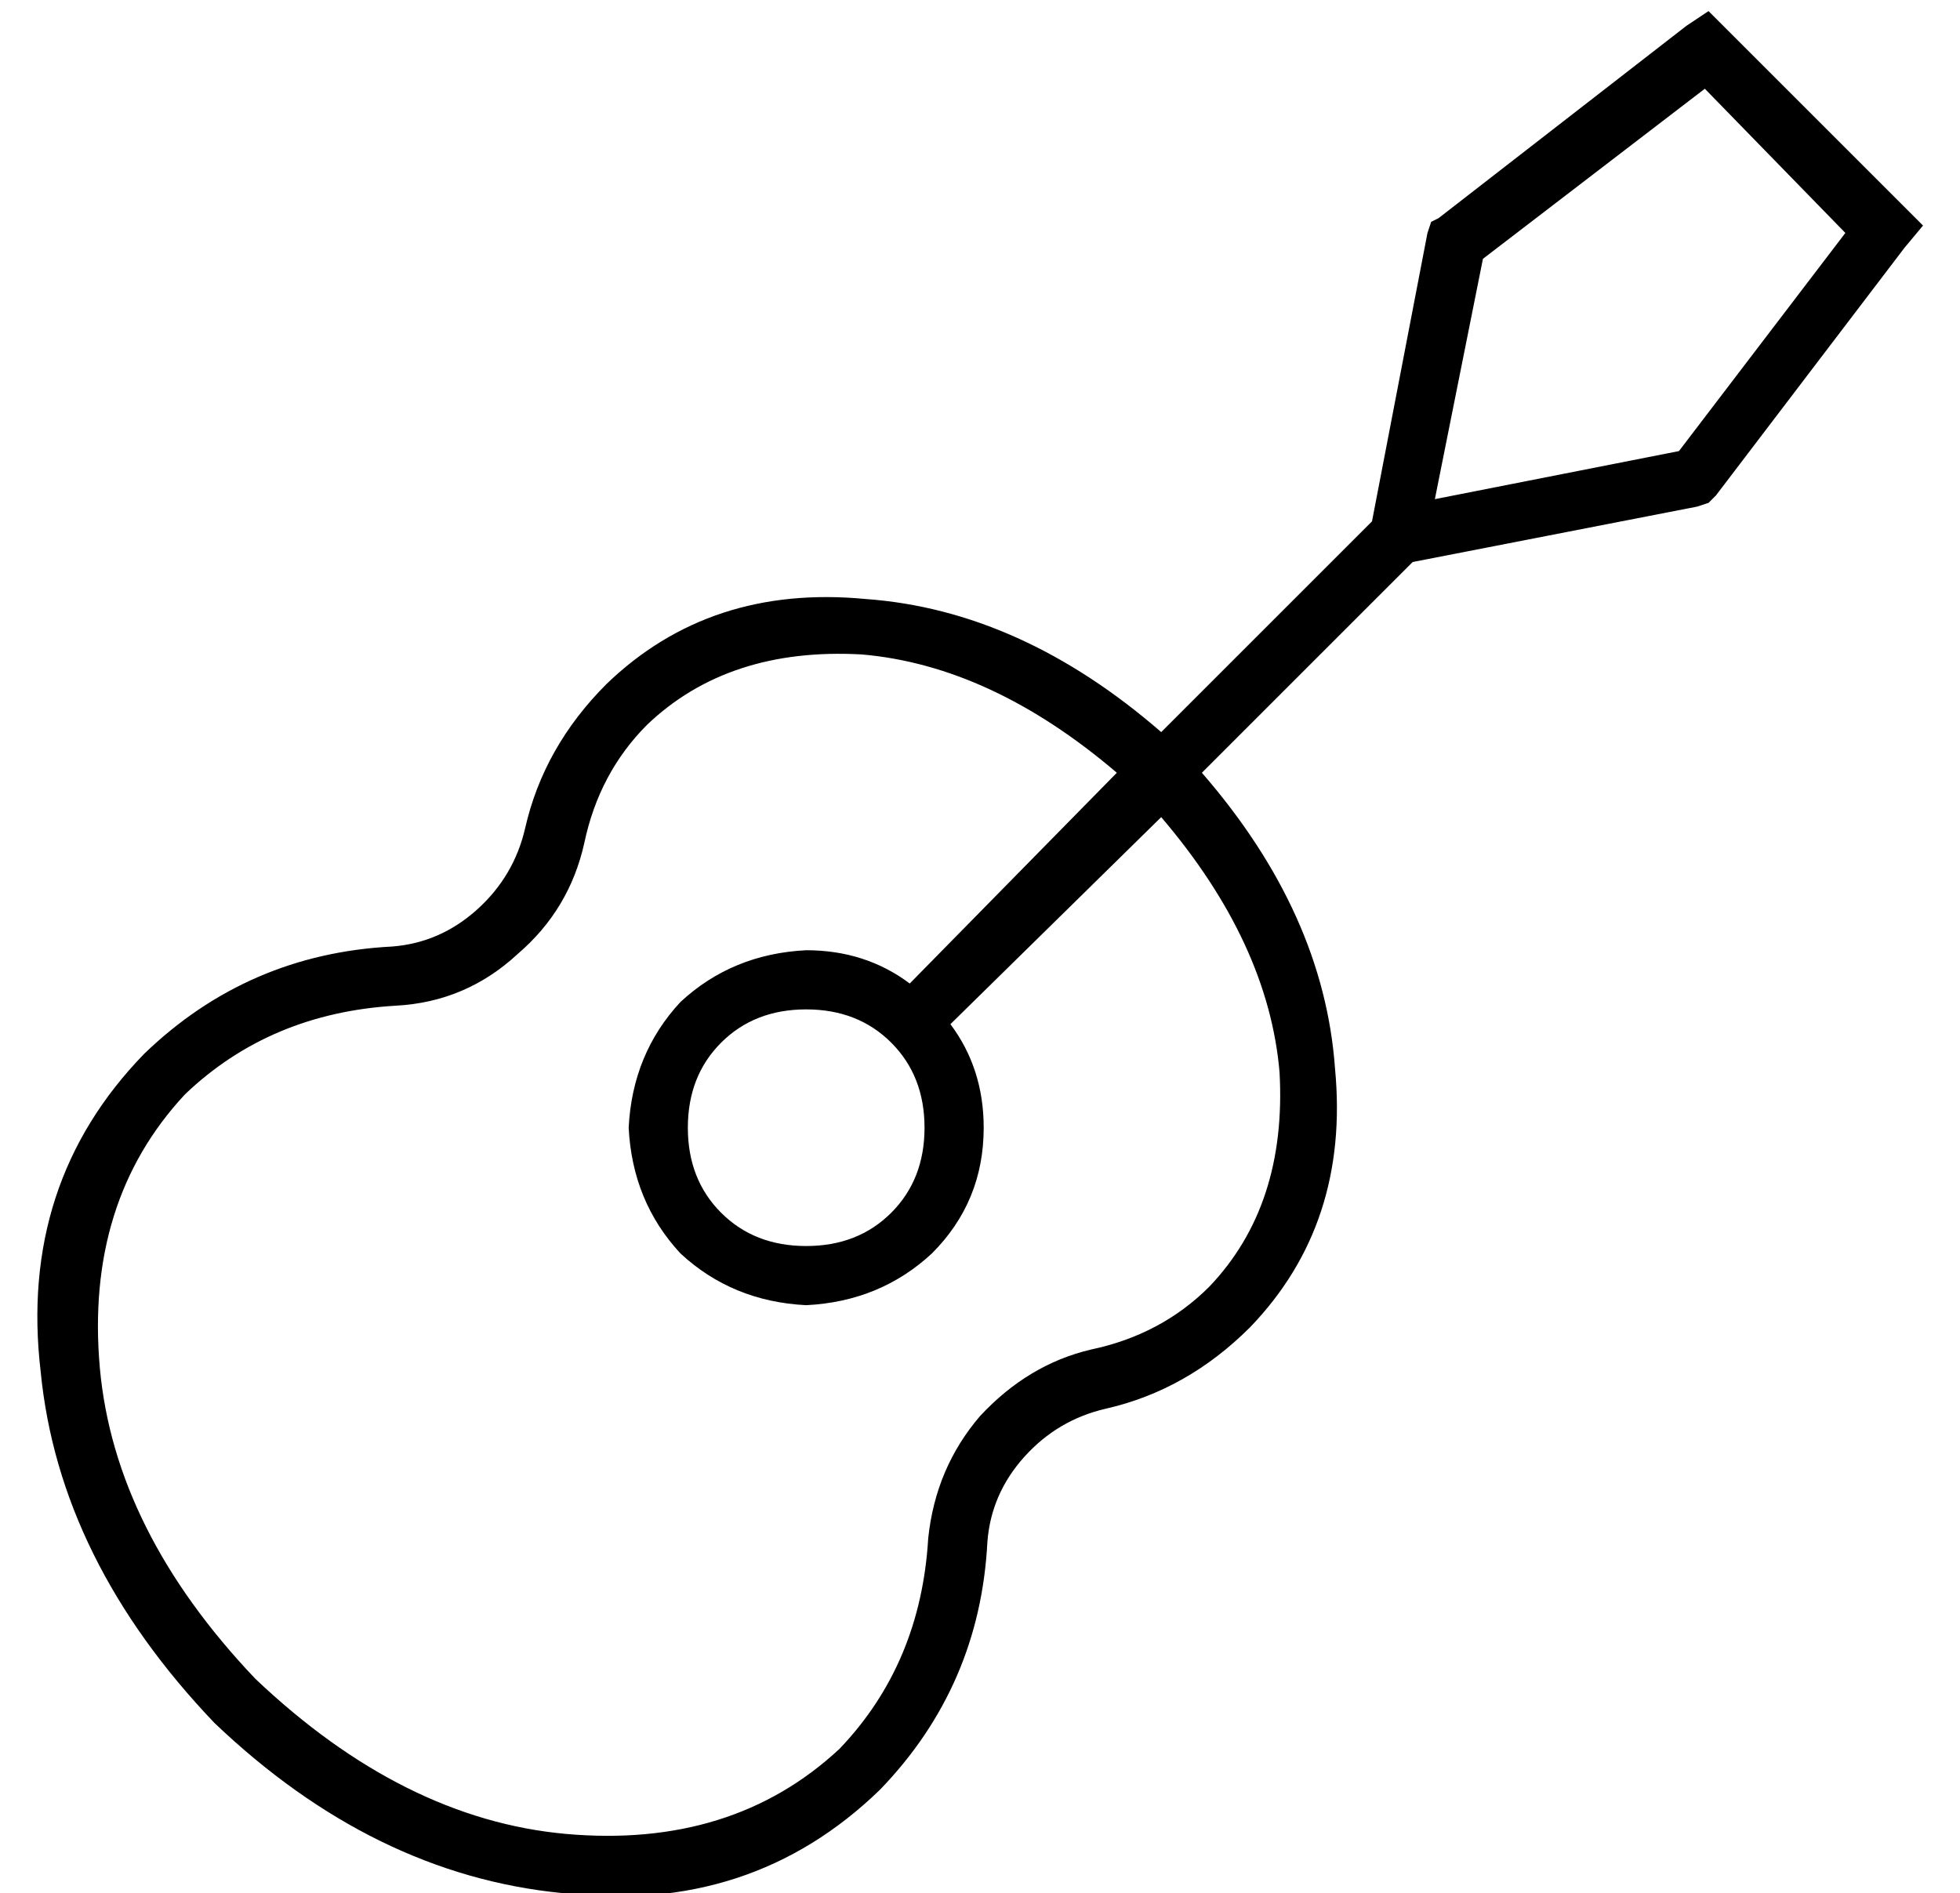 <?xml version="1.0" standalone="no"?>
<!DOCTYPE svg PUBLIC "-//W3C//DTD SVG 1.1//EN" "http://www.w3.org/Graphics/SVG/1.1/DTD/svg11.dtd" >
<svg xmlns="http://www.w3.org/2000/svg" xmlns:xlink="http://www.w3.org/1999/xlink" version="1.1" viewBox="-10 -40 530 512">
   <path fill="currentColor"
d="M452 -37l5 5l-5 -5l5 5l48 48v0l5 5v0l-5 6v0l-51 67v0l-2 2v0l-3 1v0l-77 15v0l-57 57v0q33 38 36 80q4 42 -23 70q-17 17 -39 22q-13 3 -22 13t-10 23q-2 39 -29 67q-35 34 -86 28q-51 -5 -94 -46q-42 -44 -47 -95q-6 -51 28 -86q28 -27 67 -29q13 -1 23 -10t13 -22
q5 -22 22 -39q28 -27 70 -23q42 3 80 36l57 -57v0l15 -78v0l1 -3v0l2 -1v0l67 -52v0l6 -4v0zM236 226l56 -57l-56 57l56 -57q-34 -29 -69 -32q-36 -2 -58 19q-13 13 -17 32q-4 18 -18 30q-14 13 -33 14q-34 2 -57 24q-27 29 -23 74q4 44 42 84q40 38 84 42q45 4 74 -23
q22 -23 24 -57q2 -19 14 -33q13 -14 30 -18q19 -4 32 -17q21 -22 19 -58q-3 -35 -32 -69l-57 56v0q9 12 9 28q0 20 -14 34q-14 13 -34 14q-20 -1 -34 -14q-13 -14 -14 -34q1 -20 14 -34q14 -13 34 -14q16 0 28 9v0zM378 95l66 -13l-66 13l66 -13l45 -59v0l-38 -39v0l-60 46
v0l-13 65v0zM240 265q0 -14 -9 -23v0v0q-9 -9 -23 -9t-23 9t-9 23t9 23t23 9t23 -9t9 -23v0z" />
</svg>
